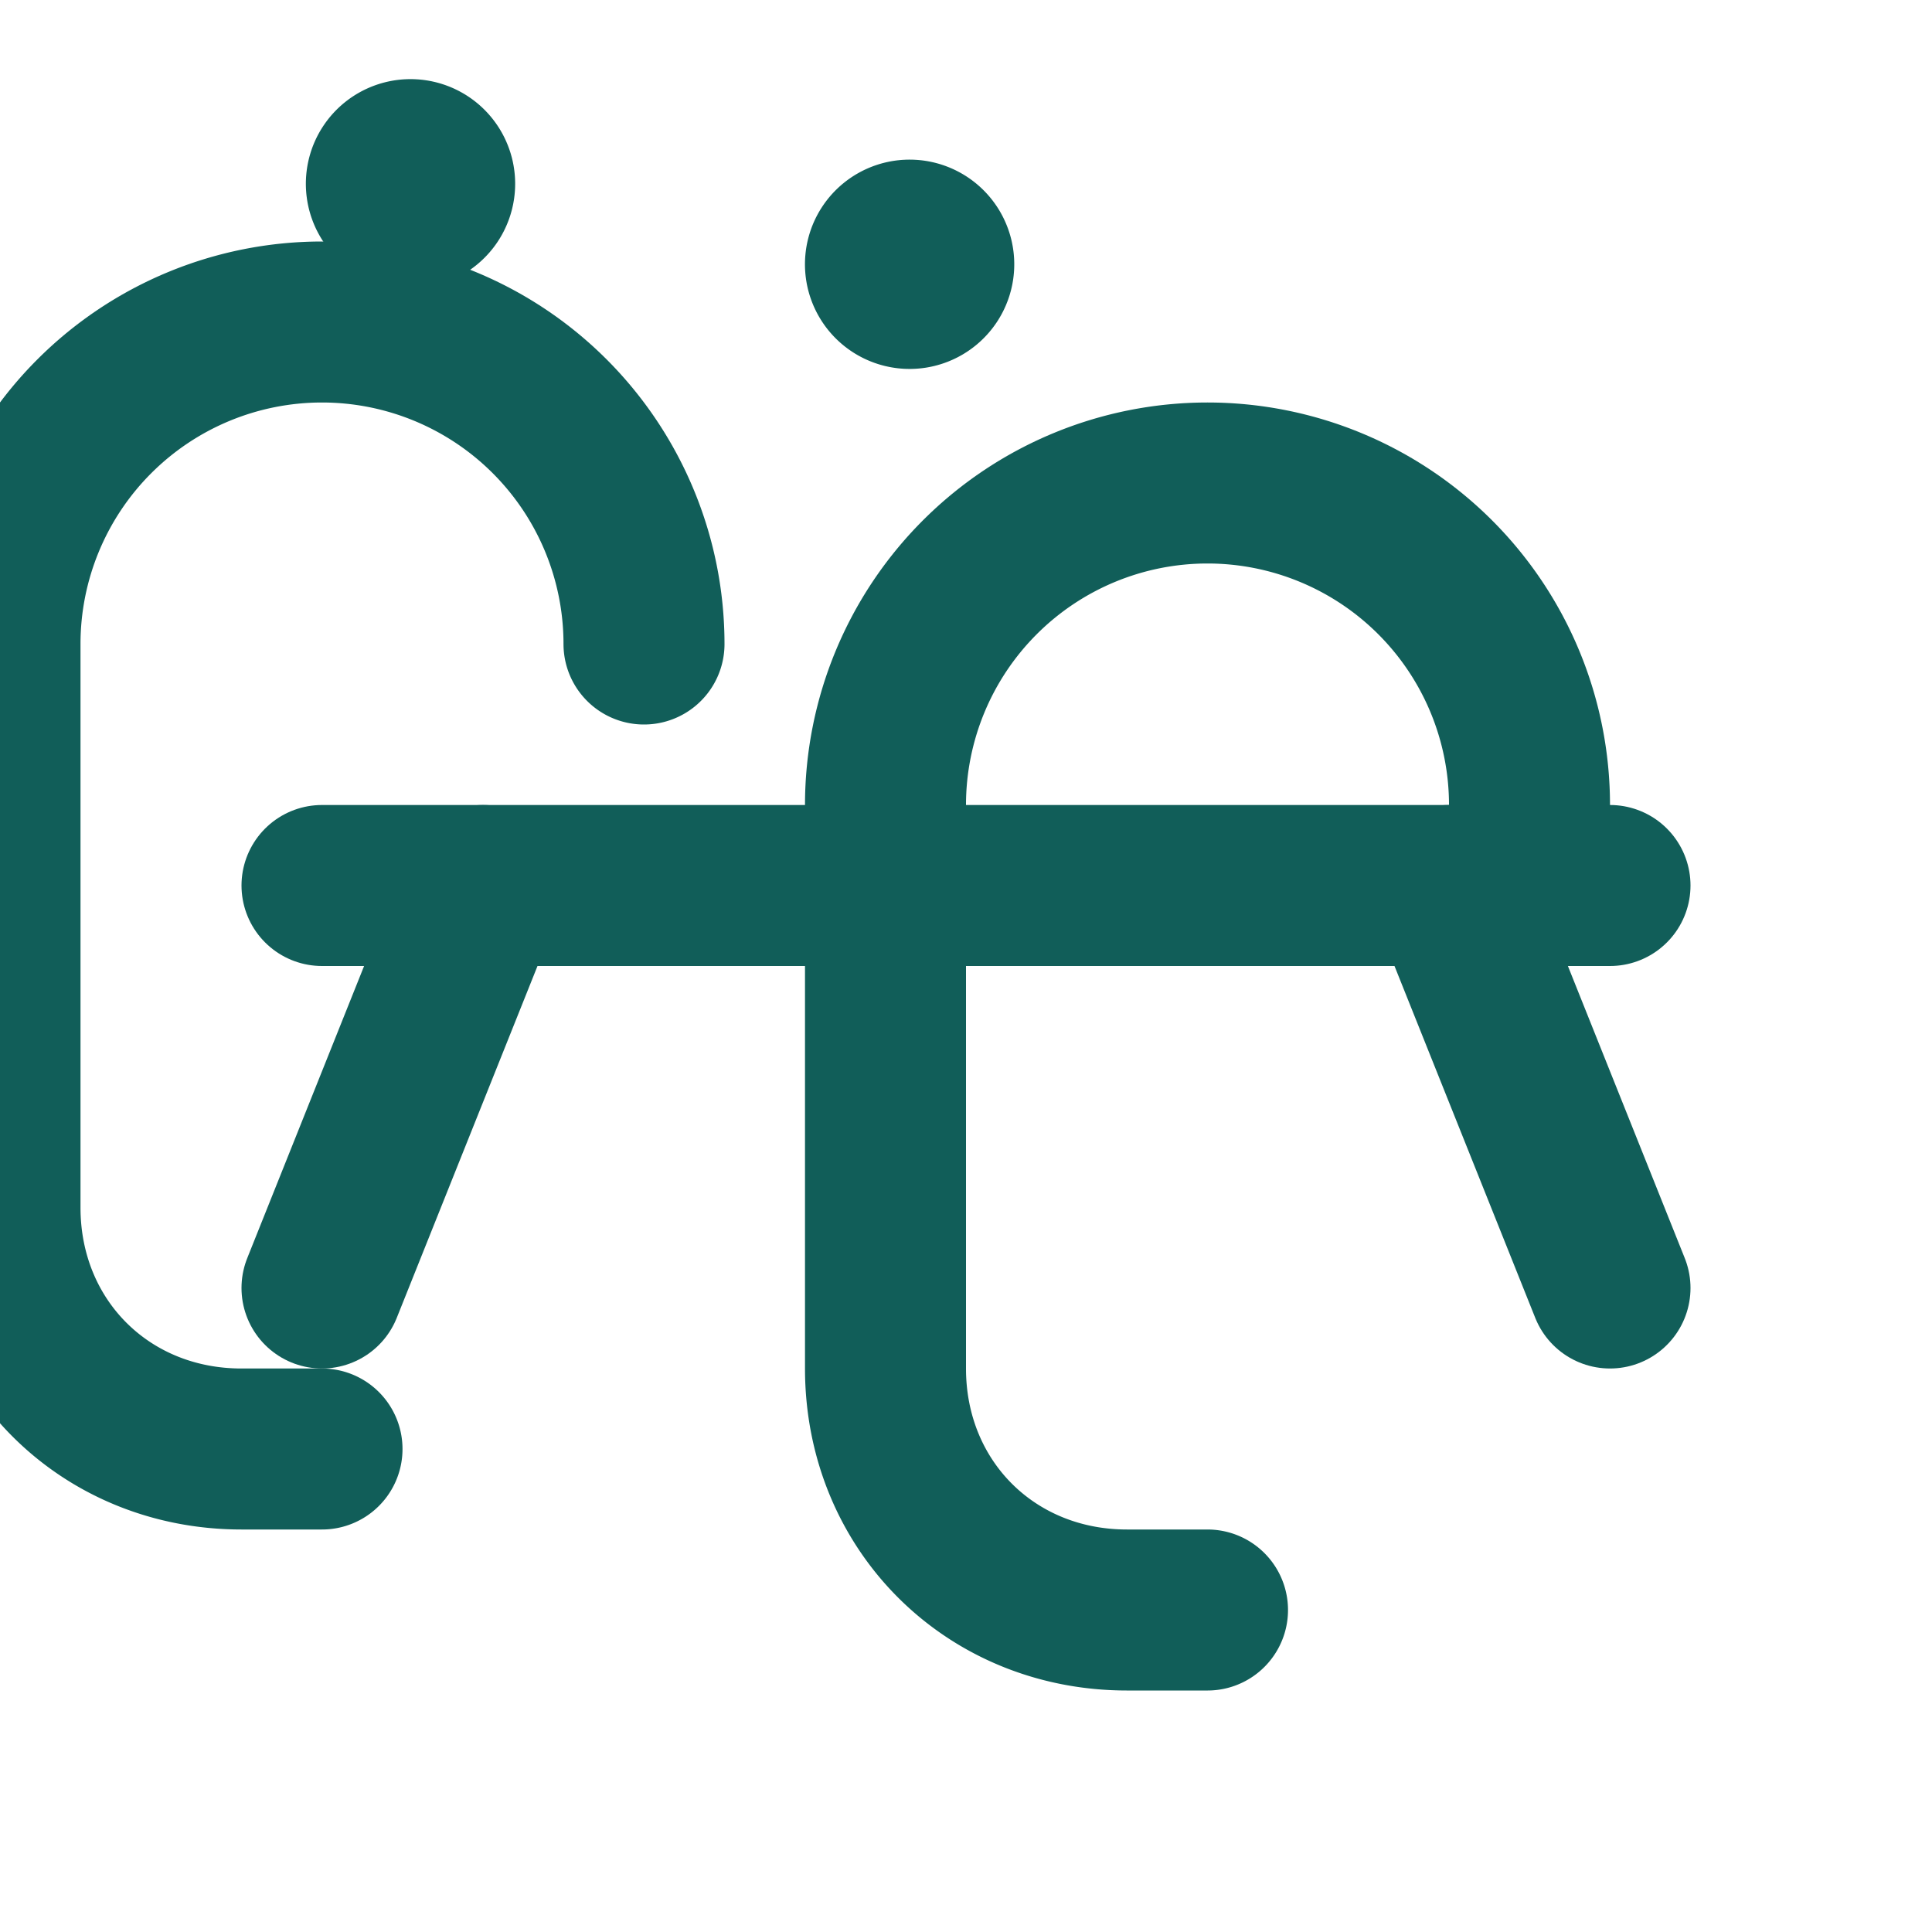 <svg xmlns="http://www.w3.org/2000/svg" width="192" height="192" viewBox="0 0 24 24" fill="none" stroke="#115e59" stroke-width="2" stroke-linecap="round" stroke-linejoin="round" class="lucide lucide-stethoscope"><path d="M4.8 2.3A.3.3 0 1 0 5 2a.3.3 0 0 0-.2.3"/><path d="M8 8a4 4 0 1 0-8 0v7c0 1.7 1.3 3 3 3h1"/><path d="M19 10a4 4 0 1 0-8 0v7c0 1.7 1.3 3 3 3h1"/><path d="M11 3.3A.3.3 0 1 0 11.2 3a.3.3 0 0 0-.2.3"/><path d="M4 11h16"/><path d="m18 11 2 5"/><path d="M6 11l-2 5"/></svg>